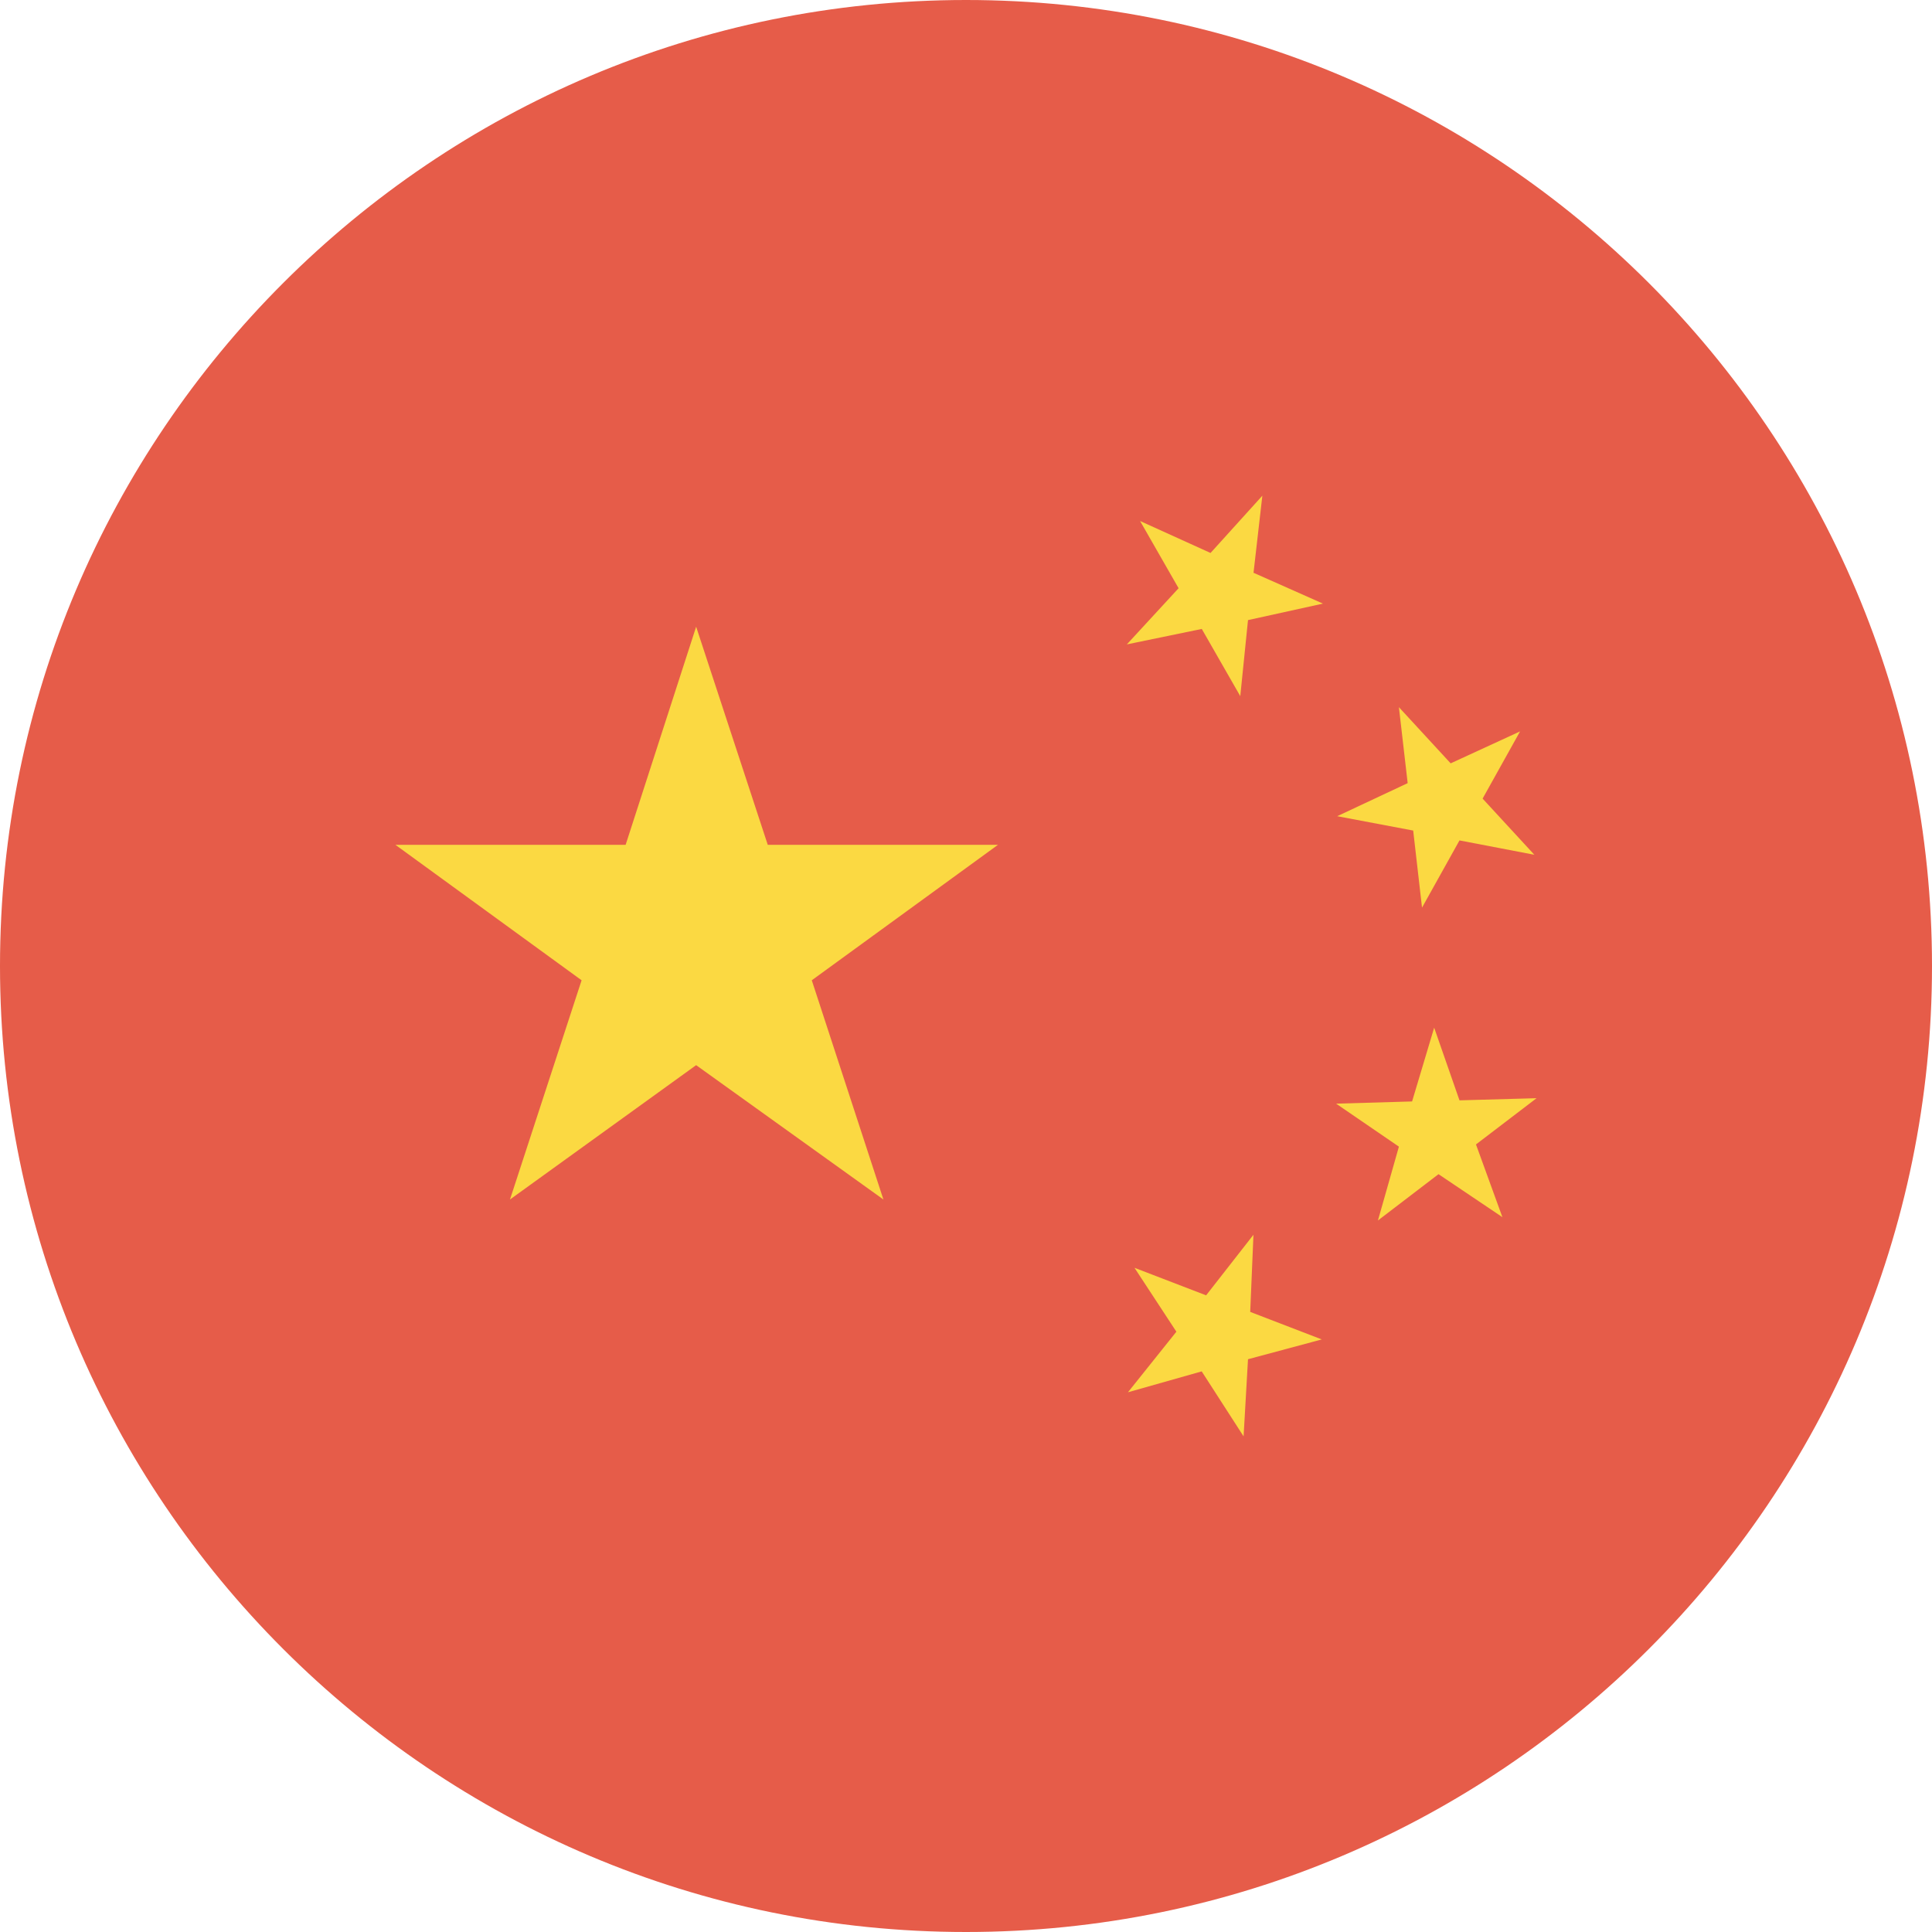 <svg width="28" height="28" viewBox="0 0 28 28" fill="none" xmlns="http://www.w3.org/2000/svg">
<path d="M28 14C28 21.726 21.726 28 14 28C6.274 28 0 21.726 0 14C0 6.274 6.274 0 14 0C21.726 0 28 6.274 28 14Z" fill="#E65C49"/>
<path d="M10.089 9.083L11.127 12.244H14.463L11.765 14.207L12.803 17.384L10.089 15.437L7.391 17.384L8.429 14.207L5.731 12.244H9.067L10.089 9.083Z" fill="#FBD942"/>
<path d="M16.331 9.339L17.081 8.525L16.523 7.551L17.544 8.014L18.295 7.184L18.167 8.301L19.173 8.748L18.087 8.987L17.975 10.089L17.417 9.115L16.331 9.339Z" fill="#FBD942"/>
<path d="M19.38 11.829L20.401 11.35L20.274 10.249L21.024 11.063L22.03 10.6L21.487 11.574L22.237 12.388L21.152 12.18L20.609 13.154L20.481 12.037L19.38 11.829Z" fill="#FBD942"/>
<path d="M16.442 18.374L17.48 18.773L18.166 17.895L18.119 19.013L19.156 19.412L18.087 19.699L18.023 20.817L17.416 19.875L16.347 20.178L17.049 19.3L16.442 18.374Z" fill="#FBD942"/>
<path d="M19.364 15.995L20.465 15.963L20.785 14.894L21.152 15.947L22.269 15.916L21.391 16.586L21.774 17.64L20.848 17.017L19.97 17.688L20.274 16.618L19.364 15.995Z" fill="#FBD942"/>
</svg>
